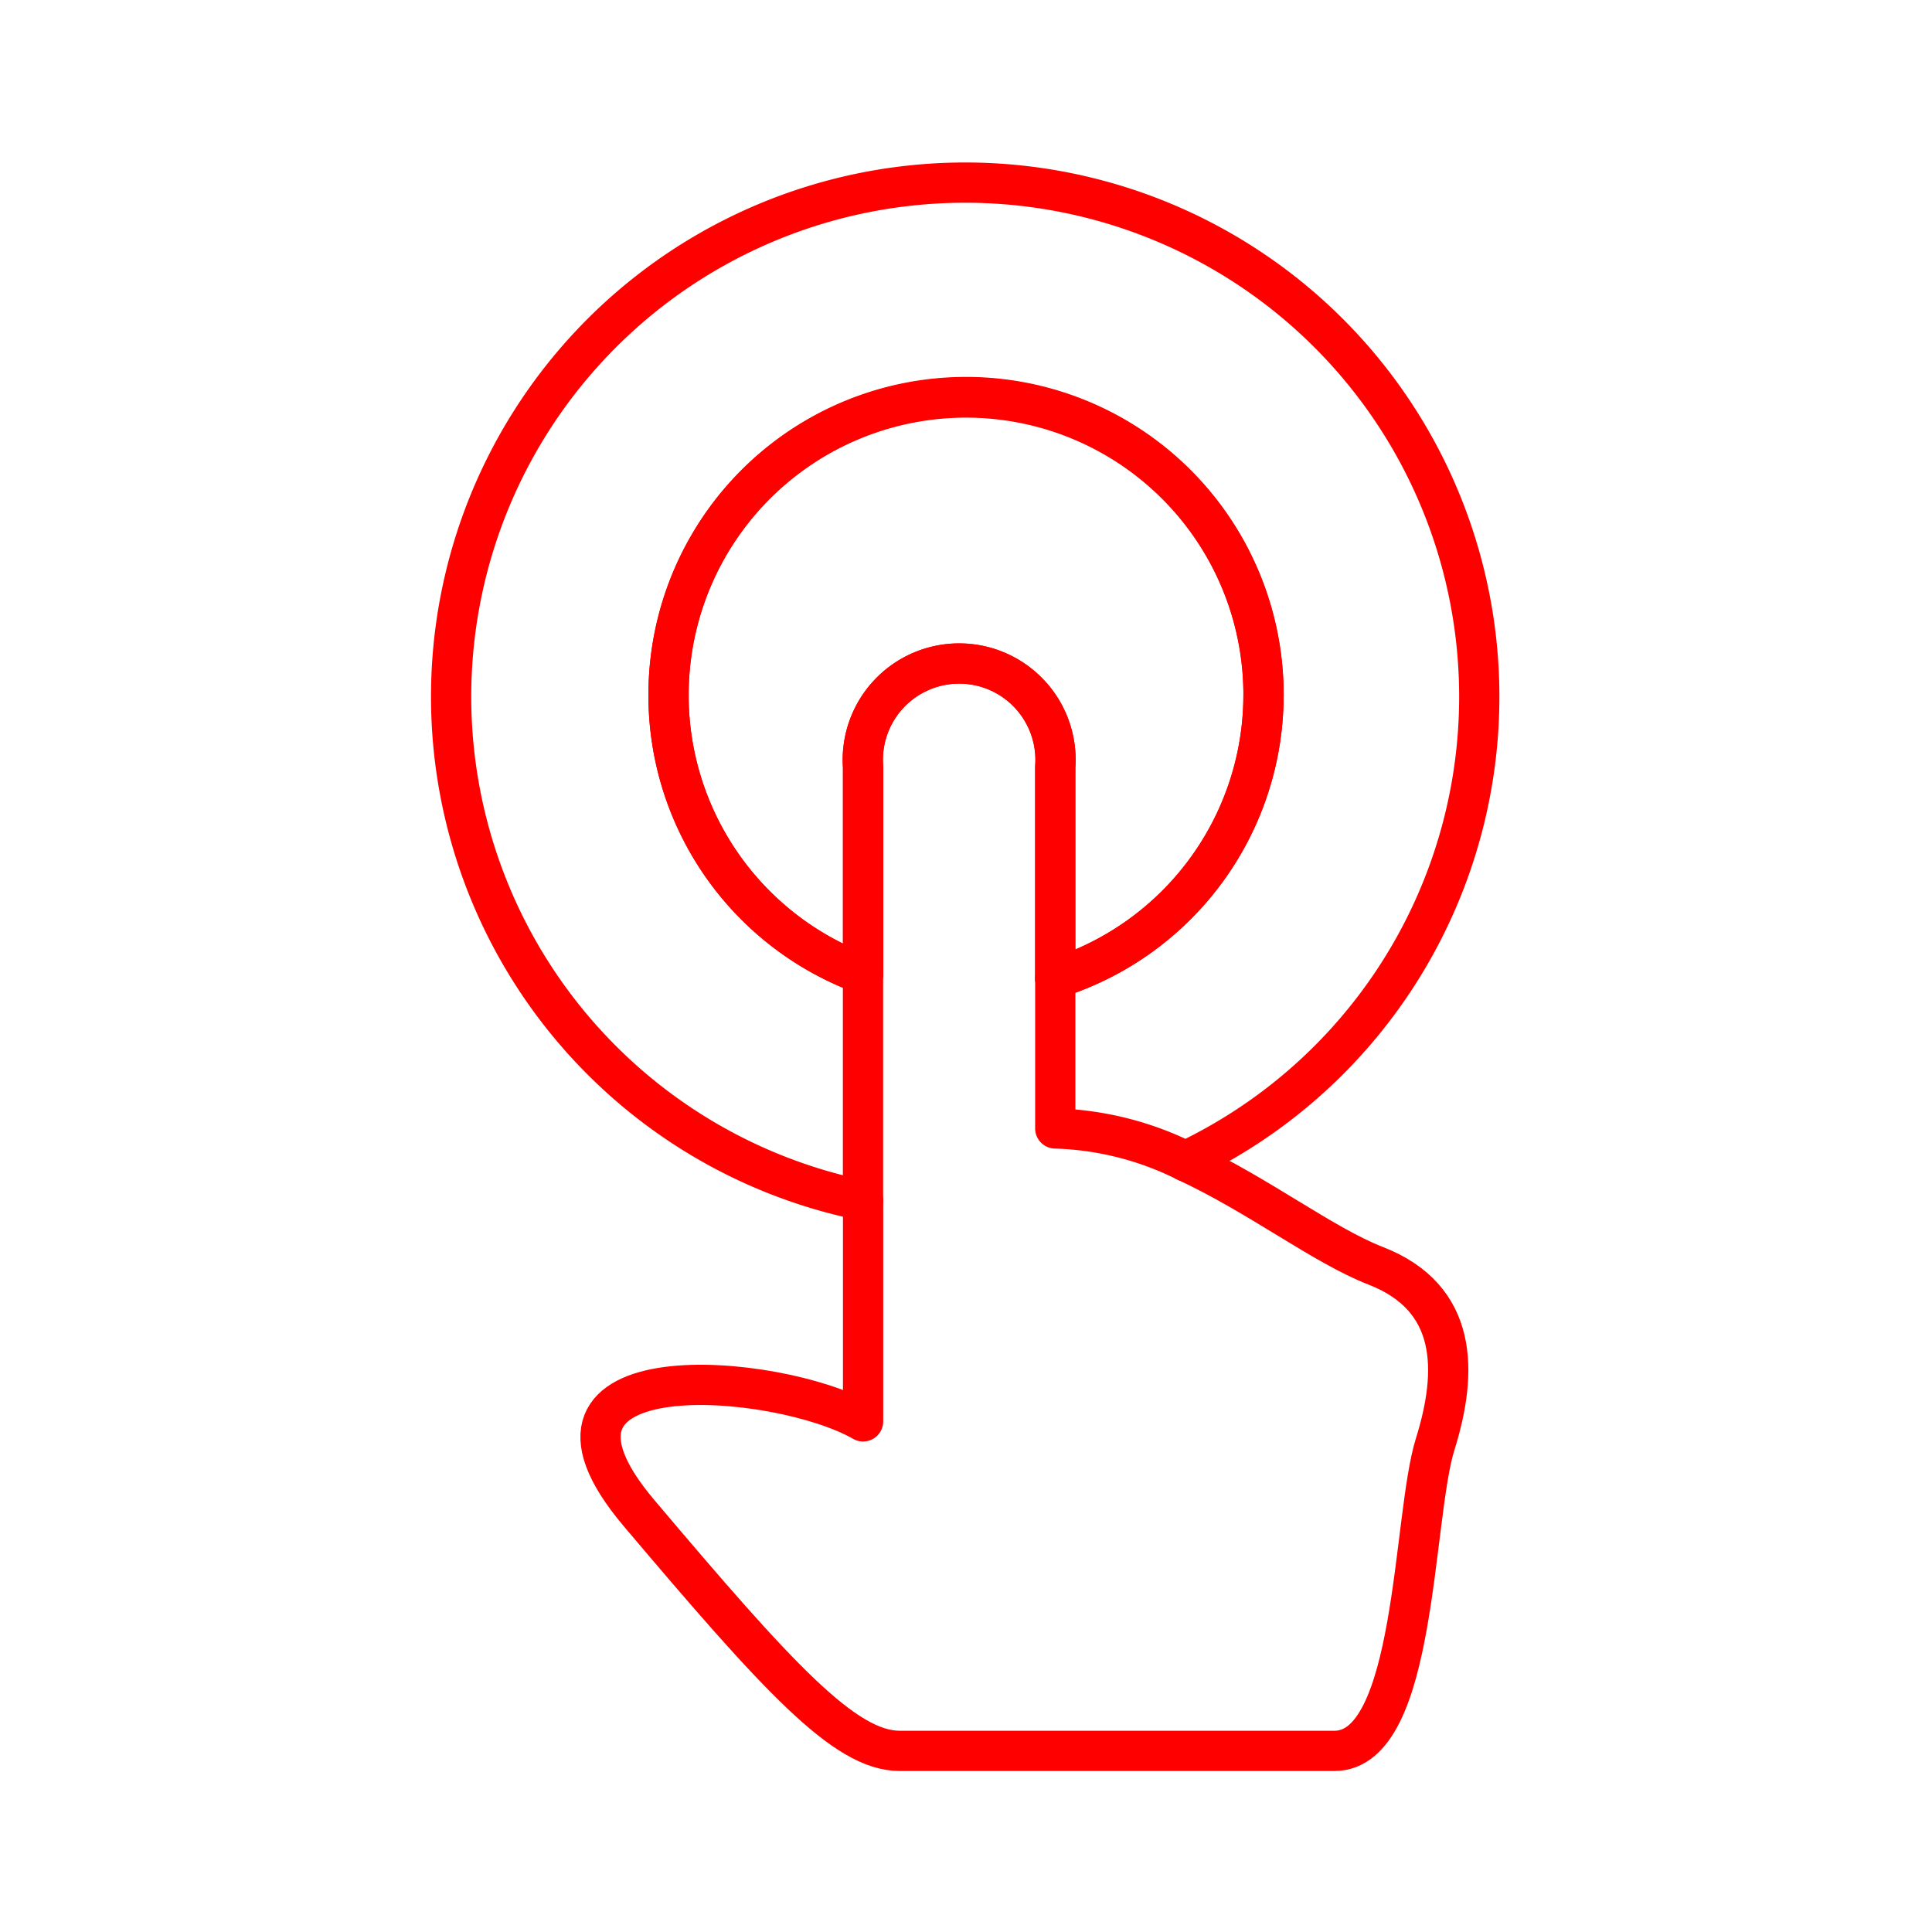 <svg xmlns="http://www.w3.org/2000/svg" viewBox="0 0 48 48"><defs><style>.a{fill:none;stroke:#FF0000;stroke-linecap:round;stroke-linejoin:round;}</style></defs><path class="a" d="M21.443,29.827v5.487c-2.113-1.22-9.03-1.819-5.571,2.273S20.989,43.5,22.352,43.5H33.154c2.046,0,1.933-5.798,2.502-7.618s.568-3.639-1.478-4.434c-1.311-.51-2.912-1.761-4.723-2.598"/><path class="a" d="M16.61,17.292a7.391,7.391,0,1,1,9.608,7.014v3.73a7.746,7.746,0,0,1,3.235.813,12.772,12.772,0,1,0-8.012.977V24.2a7.372,7.372,0,0,1-4.832-6.909Z"/><path class="a" d="M31.392,17.292a7.391,7.391,0,1,0-9.95,6.909v-5.146a2.394,2.394,0,1,1,4.775,0v5.252a7.366,7.366,0,0,0,5.174-7.014Z"/><path class="a" d="M26.218,24.307V19.055a2.394,2.394,0,1,0-4.775,0v5.146"/></svg>